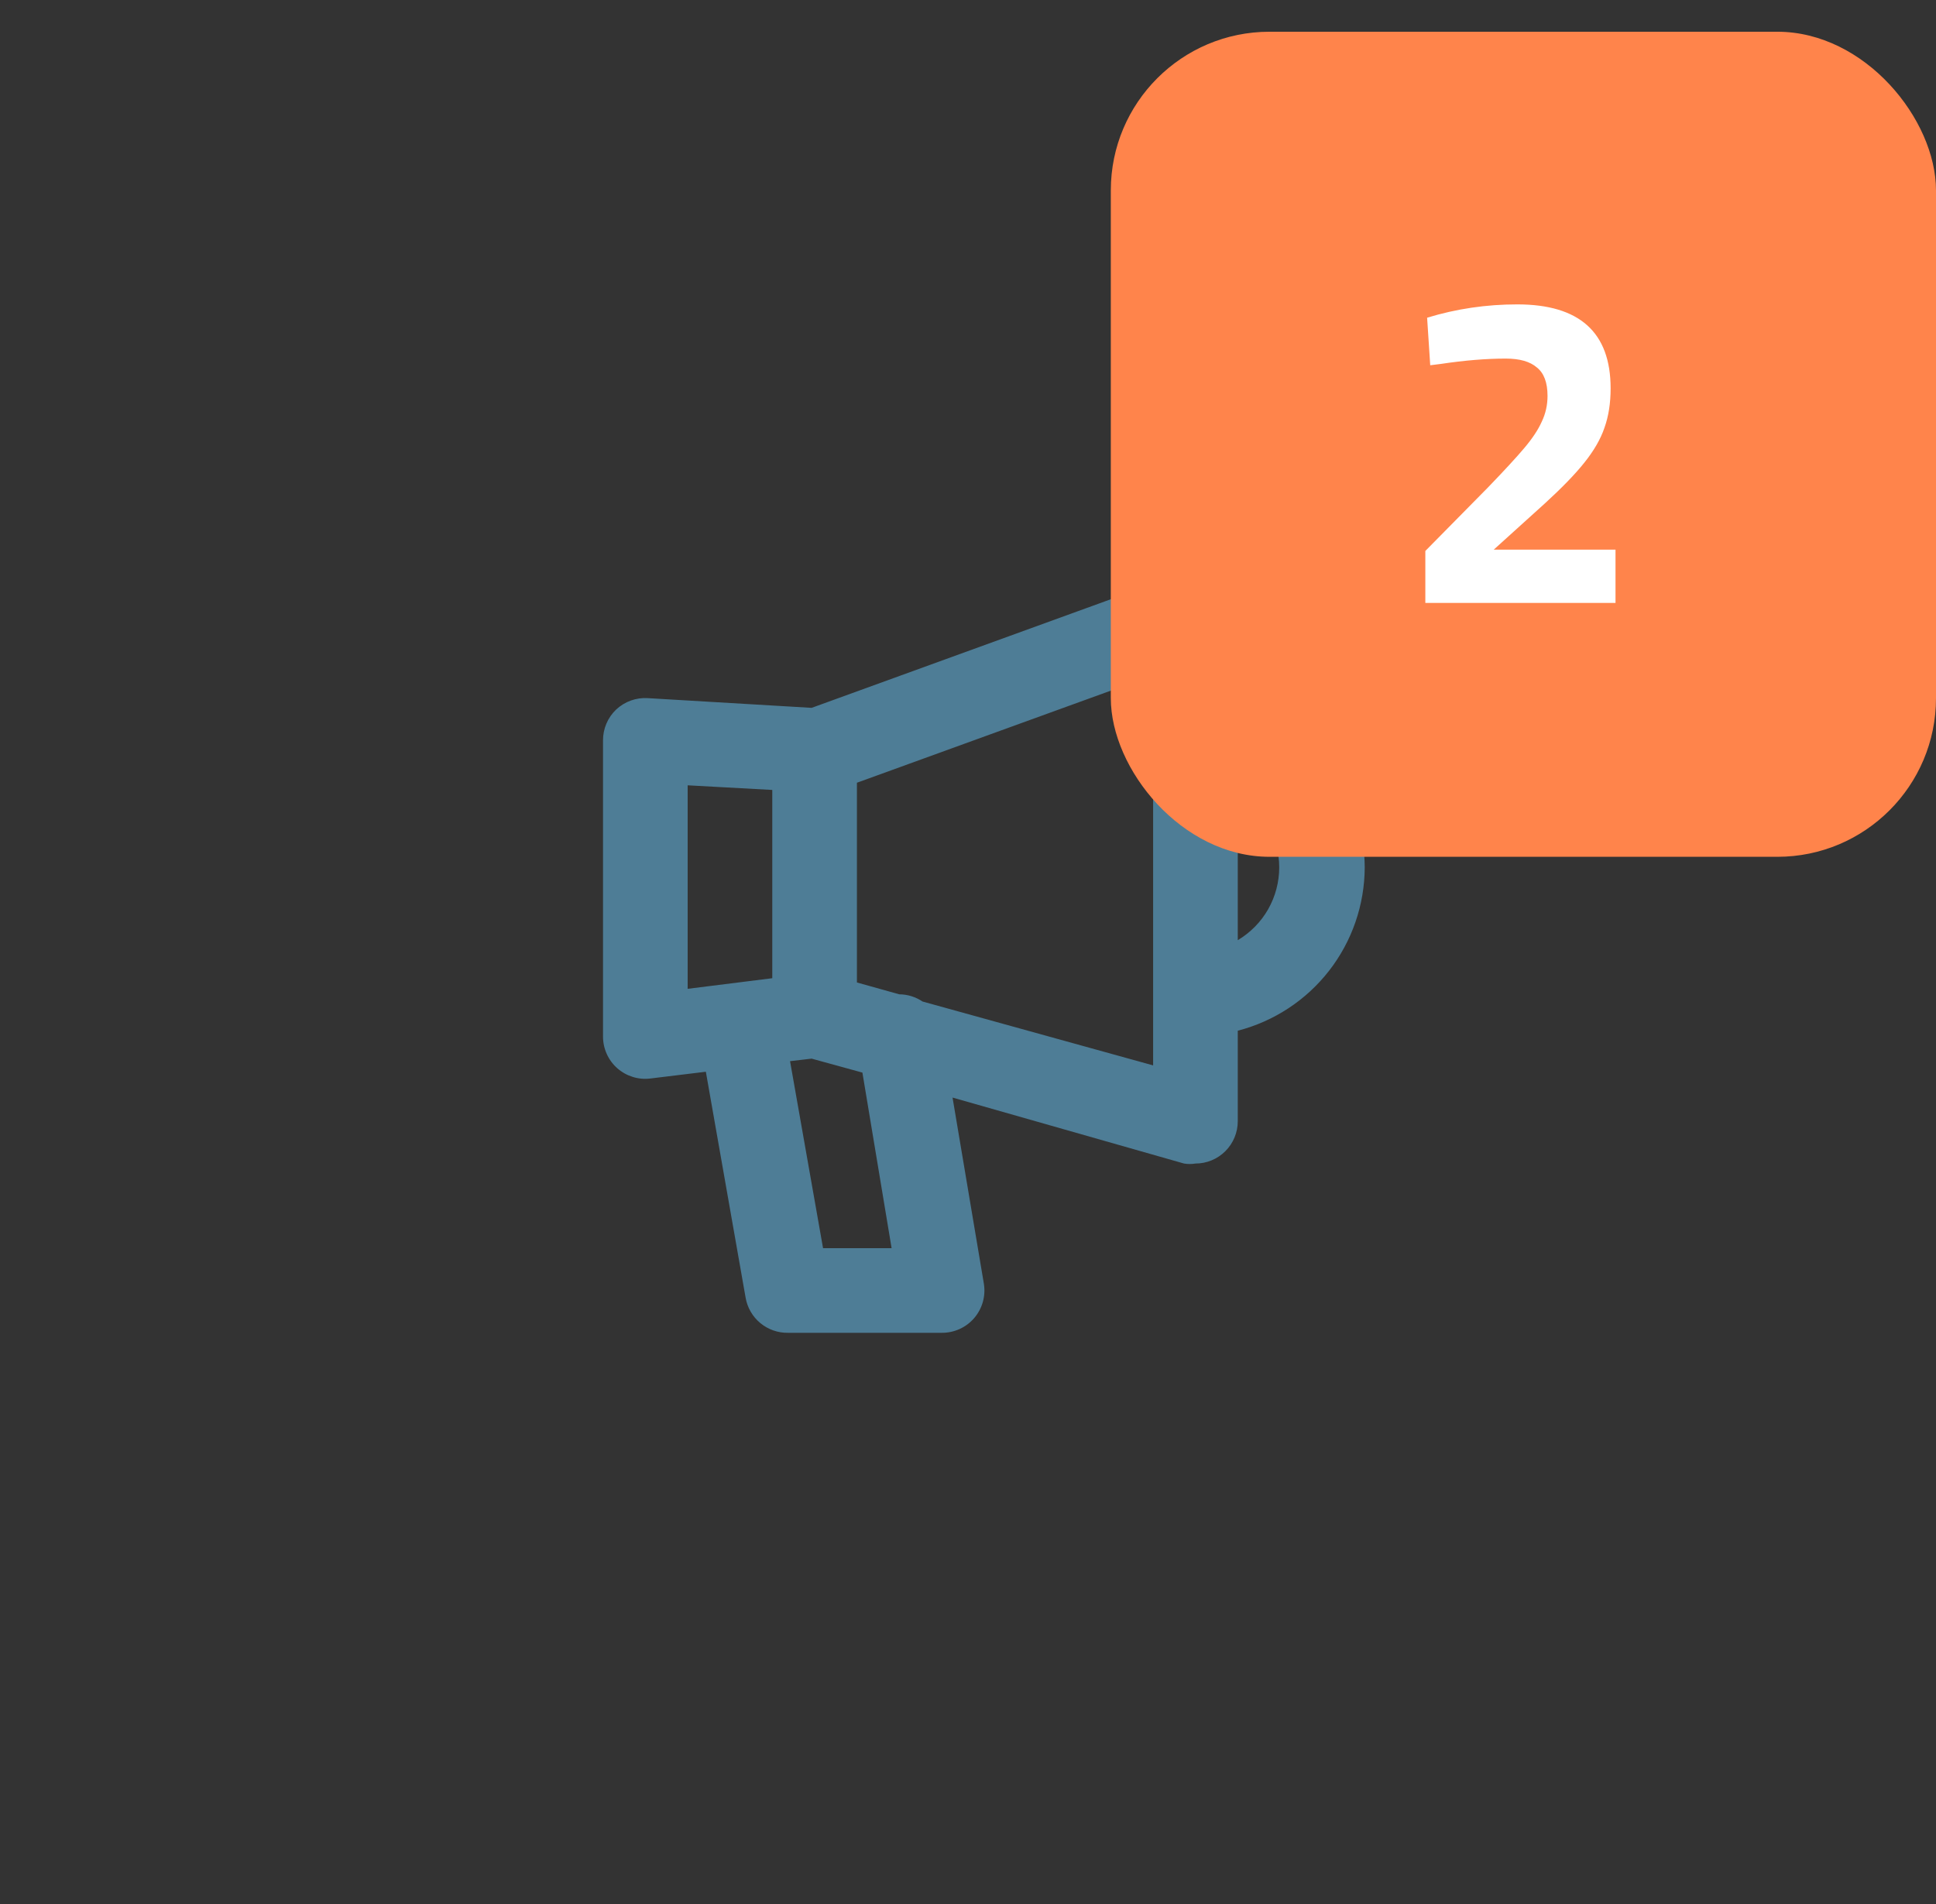 <svg width="61" height="60" viewBox="0 0 61 60" fill="none" xmlns="http://www.w3.org/2000/svg">
<rect x="0" y="0" width="61" height="60" fill="#333333" stroke="none"/>
<path d="M43 27.333C42.996 26.154 42.602 25.009 41.878 24.078C41.154 23.146 40.142 22.481 39 22.186V19.333C39 19.118 38.947 18.907 38.847 18.716C38.748 18.526 38.603 18.362 38.427 18.24C38.252 18.118 38.051 18.04 37.84 18.012C37.628 17.985 37.414 18.008 37.213 18.08L25.573 22.306L20.413 22C20.231 21.988 20.048 22.014 19.876 22.076C19.704 22.138 19.547 22.235 19.413 22.36C19.282 22.485 19.177 22.636 19.106 22.804C19.035 22.971 18.999 23.151 19 23.333V32.666C19 32.856 19.041 33.043 19.119 33.215C19.197 33.388 19.311 33.542 19.453 33.666C19.595 33.79 19.76 33.882 19.939 33.937C20.118 33.993 20.307 34.009 20.493 33.986L22.24 33.773L23.493 40.893C23.547 41.206 23.711 41.49 23.956 41.693C24.2 41.895 24.509 42.005 24.827 42H29.667C29.861 42.002 30.054 41.962 30.232 41.882C30.409 41.802 30.567 41.685 30.694 41.537C30.821 41.39 30.914 41.216 30.967 41.029C31.02 40.842 31.031 40.645 31 40.453L30.013 34.587L37.307 36.666C37.426 36.686 37.547 36.686 37.667 36.666C38.02 36.666 38.359 36.526 38.609 36.276C38.859 36.026 39 35.687 39 35.333V32.48C40.142 32.185 41.154 31.52 41.878 30.589C42.602 29.657 42.996 28.513 43 27.333ZM21.667 24.747L24.333 24.893V30.826L21.667 31.16V24.747ZM28.093 39.333H25.933L24.893 33.44L25.573 33.36L27.173 33.8L28.093 39.333ZM36.333 33.573L29.067 31.56C28.85 31.414 28.595 31.335 28.333 31.333L27 30.96V24.666L36.333 21.28V33.573ZM39 29.573V25.04C39.398 25.276 39.728 25.612 39.957 26.014C40.185 26.416 40.306 26.87 40.306 27.333C40.306 27.796 40.185 28.251 39.957 28.653C39.728 29.055 39.398 29.39 39 29.627V29.573Z" fill="#4E7D96"/>
<rect x="35" y="1" width="26" height="26" rx="5" fill="#FF844B"/>
<path d="M44.91 17.362L46.884 15.36C47.397 14.828 47.78 14.413 48.032 14.114C48.284 13.815 48.466 13.54 48.578 13.288C48.699 13.036 48.76 12.765 48.76 12.476C48.76 12.056 48.648 11.757 48.424 11.58C48.209 11.393 47.883 11.3 47.444 11.3C46.828 11.3 46.147 11.356 45.4 11.468L45.064 11.51L44.966 10.012C45.881 9.732 46.828 9.592 47.808 9.592C49.768 9.592 50.748 10.474 50.748 12.238C50.748 12.705 50.683 13.12 50.552 13.484C50.431 13.839 50.221 14.203 49.922 14.576C49.633 14.94 49.217 15.369 48.676 15.864L47.066 17.32H50.902V19H44.91V17.362Z" fill="white"/>
</svg>
